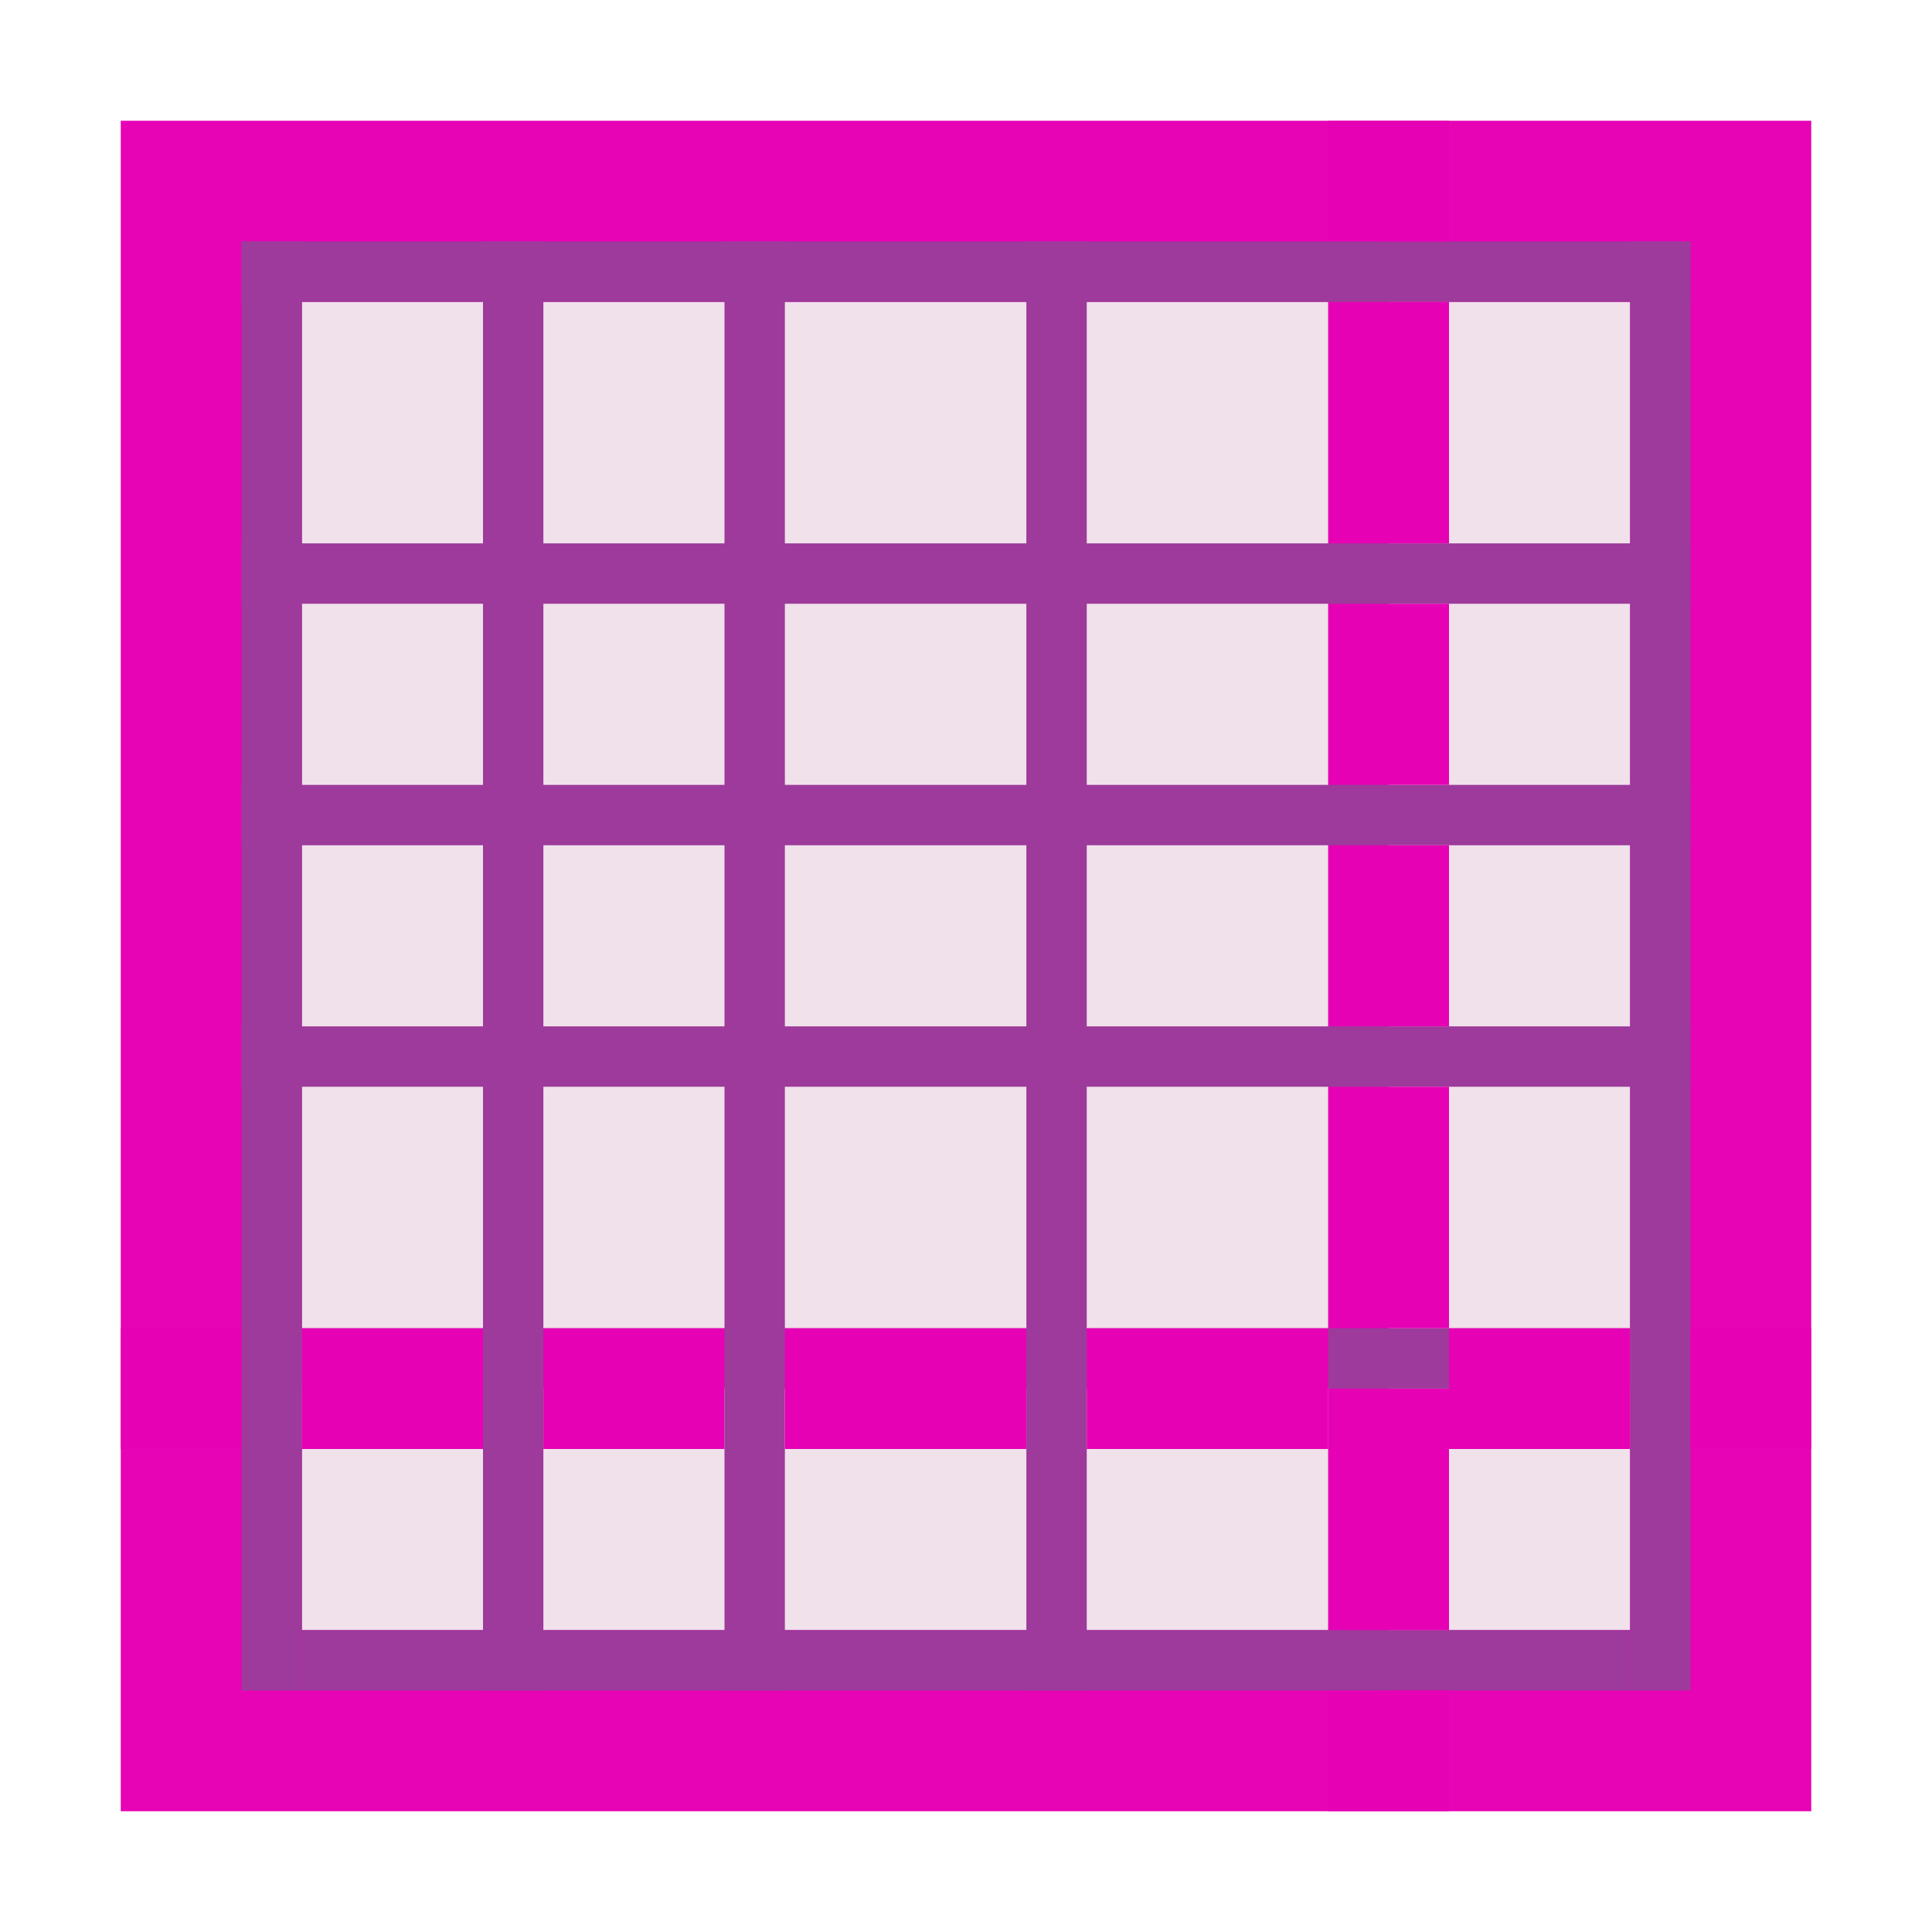 <?xml version="1.0" encoding="UTF-8"?>
<svg xmlns="http://www.w3.org/2000/svg" xmlns:xlink="http://www.w3.org/1999/xlink" width="24px" height="24px" viewBox="0 0 24 24" version="1.1">
<defs>
<filter id="alpha" filterUnits="objectBoundingBox" x="0%" y="0%" width="100%" height="100%">
  <feColorMatrix type="matrix" in="SourceGraphic" values="0 0 0 0 1 0 0 0 0 1 0 0 0 0 1 0 0 0 1 0"/>
</filter>
<mask id="mask0">
  <g filter="url(#alpha)">
<rect x="0" y="0" width="24" height="24" style="fill:rgb(0%,0%,0%);fill-opacity:0.99;stroke:none;"/>
  </g>
</mask>
<clipPath id="clip1">
  <rect x="0" y="0" width="24" height="24"/>
</clipPath>
<g id="surface5" clip-path="url(#clip1)">
<path style=" stroke:none;fill-rule:nonzero;fill:rgb(90.196%,0.784%,70.588%);fill-opacity:1;" d="M 22.5 22.5 L 1.5 22.5 L 1.5 1.5 L 22.5 1.5 Z M 22.5 22.5 "/>
</g>
<mask id="mask1">
  <g filter="url(#alpha)">
<rect x="0" y="0" width="24" height="24" style="fill:rgb(0%,0%,0%);fill-opacity:0.99;stroke:none;"/>
  </g>
</mask>
<clipPath id="clip2">
  <rect x="0" y="0" width="24" height="24"/>
</clipPath>
<g id="surface8" clip-path="url(#clip2)">
<path style=" stroke:none;fill-rule:nonzero;fill:rgb(94.118%,89.02%,92.549%);fill-opacity:1;" d="M 20.25 20.25 L 3.75 20.25 L 3.75 3.75 L 20.25 3.75 Z M 20.25 20.25 "/>
</g>
</defs>
<g id="surface1">
<use xlink:href="#surface5" mask="url(#mask0)"/>
<use xlink:href="#surface8" mask="url(#mask1)"/>
<path style=" stroke:none;fill-rule:nonzero;fill:rgb(61.569%,22.745%,60.784%);fill-opacity:1;" d="M 21 21 L 20.25 21 L 20.25 3 L 21 3 Z M 21 21 "/>
<path style=" stroke:none;fill-rule:nonzero;fill:rgb(61.569%,22.745%,60.784%);fill-opacity:1;" d="M 3.75 21 L 3 21 L 3 3 L 3.75 3 Z M 3.75 21 "/>
<path style=" stroke:none;fill-rule:nonzero;fill:rgb(61.569%,22.745%,60.784%);fill-opacity:1;" d="M 20.25 16.5 L 20.25 17.25 L 3.75 17.25 L 3.75 16.5 Z M 20.25 16.5 "/>
<path style=" stroke:none;fill-rule:nonzero;fill:rgb(61.569%,22.745%,60.784%);fill-opacity:1;" d="M 21 3 L 21 3.75 L 3 3.75 L 3 3 Z M 21 3 "/>
<path style=" stroke:none;fill-rule:nonzero;fill:rgb(61.569%,22.745%,60.784%);fill-opacity:1;" d="M 21 6.75 L 21 7.5 L 3 7.5 L 3 6.75 Z M 21 6.75 "/>
<path style=" stroke:none;fill-rule:nonzero;fill:rgb(61.569%,22.745%,60.784%);fill-opacity:1;" d="M 21 9.75 L 21 10.5 L 3 10.5 L 3 9.75 Z M 21 9.75 "/>
<path style=" stroke:none;fill-rule:nonzero;fill:rgb(61.569%,22.745%,60.784%);fill-opacity:1;" d="M 21 12.75 L 21 13.5 L 3 13.5 L 3 12.75 Z M 21 12.75 "/>
<path style=" stroke:none;fill-rule:nonzero;fill:rgb(61.569%,22.745%,60.784%);fill-opacity:1;" d="M 20.25 20.25 L 20.25 21 L 3.75 21 L 3.75 20.25 Z M 20.25 20.25 "/>
<path style=" stroke:none;fill-rule:nonzero;fill:rgb(61.569%,22.745%,60.784%);fill-opacity:1;" d="M 6.75 21 L 6 21 L 6 3 L 6.75 3 Z M 6.75 21 "/>
<path style=" stroke:none;fill-rule:nonzero;fill:rgb(61.569%,22.745%,60.784%);fill-opacity:1;" d="M 9.75 21 L 9 21 L 9 3 L 9.75 3 Z M 9.75 21 "/>
<path style=" stroke:none;fill-rule:nonzero;fill:rgb(61.569%,22.745%,60.784%);fill-opacity:1;" d="M 13.5 21 L 12.75 21 L 12.75 3 L 13.5 3 Z M 13.5 21 "/>
<path style=" stroke:none;fill-rule:nonzero;fill:rgb(61.569%,22.745%,60.784%);fill-opacity:1;" d="M 17.25 21 L 16.5 21 L 16.5 3 L 17.25 3 Z M 17.25 21 "/>
<path style=" stroke:none;fill-rule:evenodd;fill:rgb(90.196%,0.784%,70.588%);fill-opacity:1;" d="M 18 16.5 L 16.5 16.5 L 16.5 13.5 L 18 13.5 Z M 18 16.5 "/>
<path style=" stroke:none;fill-rule:evenodd;fill:rgb(90.196%,0.784%,70.588%);fill-opacity:1;" d="M 18 12.75 L 16.5 12.75 L 16.5 10.5 L 18 10.5 Z M 18 12.75 "/>
<path style=" stroke:none;fill-rule:evenodd;fill:rgb(90.196%,0.784%,70.588%);fill-opacity:1;" d="M 18 9.75 L 16.5 9.75 L 16.5 7.5 L 18 7.5 Z M 18 9.75 "/>
<path style=" stroke:none;fill-rule:evenodd;fill:rgb(90.196%,0.784%,70.588%);fill-opacity:1;" d="M 18 6.75 L 16.5 6.75 L 16.5 3.75 L 18 3.75 Z M 18 6.75 "/>
<path style=" stroke:none;fill-rule:evenodd;fill:rgb(90.196%,0.784%,70.588%);fill-opacity:1;" d="M 18 20.25 L 16.5 20.25 L 16.5 17.25 L 18 17.25 Z M 18 20.25 "/>
<path style=" stroke:none;fill-rule:evenodd;fill:rgb(90.196%,0.784%,70.588%);fill-opacity:1;" d="M 3.75 16.5 L 3.75 18 L 6 18 L 6 16.5 Z M 3.75 16.5 "/>
<path style=" stroke:none;fill-rule:evenodd;fill:rgb(90.196%,0.784%,70.588%);fill-opacity:1;" d="M 6.75 16.5 L 6.75 18 L 9 18 L 9 16.5 Z M 6.75 16.5 "/>
<path style=" stroke:none;fill-rule:evenodd;fill:rgb(90.196%,0.784%,70.588%);fill-opacity:1;" d="M 9.75 16.5 L 9.75 18 L 12.75 18 L 12.75 16.5 Z M 9.75 16.5 "/>
<path style=" stroke:none;fill-rule:evenodd;fill:rgb(90.196%,0.784%,70.588%);fill-opacity:1;" d="M 13.5 16.5 L 13.5 18 L 16.5 18 L 16.5 16.5 Z M 13.5 16.5 "/>
<path style=" stroke:none;fill-rule:evenodd;fill:rgb(90.196%,0.784%,70.588%);fill-opacity:1;" d="M 18 16.5 L 18 18 L 20.25 18 L 20.25 16.5 Z M 18 16.5 "/>
<path style=" stroke:none;fill-rule:evenodd;fill:rgb(90.196%,0.784%,70.588%);fill-opacity:1;" d="M 1.5 16.5 L 1.5 18 L 3 18 L 3 16.5 Z M 1.5 16.5 "/>
<path style=" stroke:none;fill-rule:evenodd;fill:rgb(90.196%,0.784%,70.588%);fill-opacity:1;" d="M 21 16.5 L 21 18 L 22.5 18 L 22.5 16.5 Z M 21 16.5 "/>
<path style=" stroke:none;fill-rule:evenodd;fill:rgb(90.196%,0.784%,70.588%);fill-opacity:1;" d="M 18 22.5 L 16.5 22.5 L 16.5 21 L 18 21 Z M 18 22.5 "/>
<path style=" stroke:none;fill-rule:evenodd;fill:rgb(90.196%,0.784%,70.588%);fill-opacity:1;" d="M 18 3 L 16.5 3 L 16.5 1.5 L 18 1.5 Z M 18 3 "/>
</g>
</svg>
